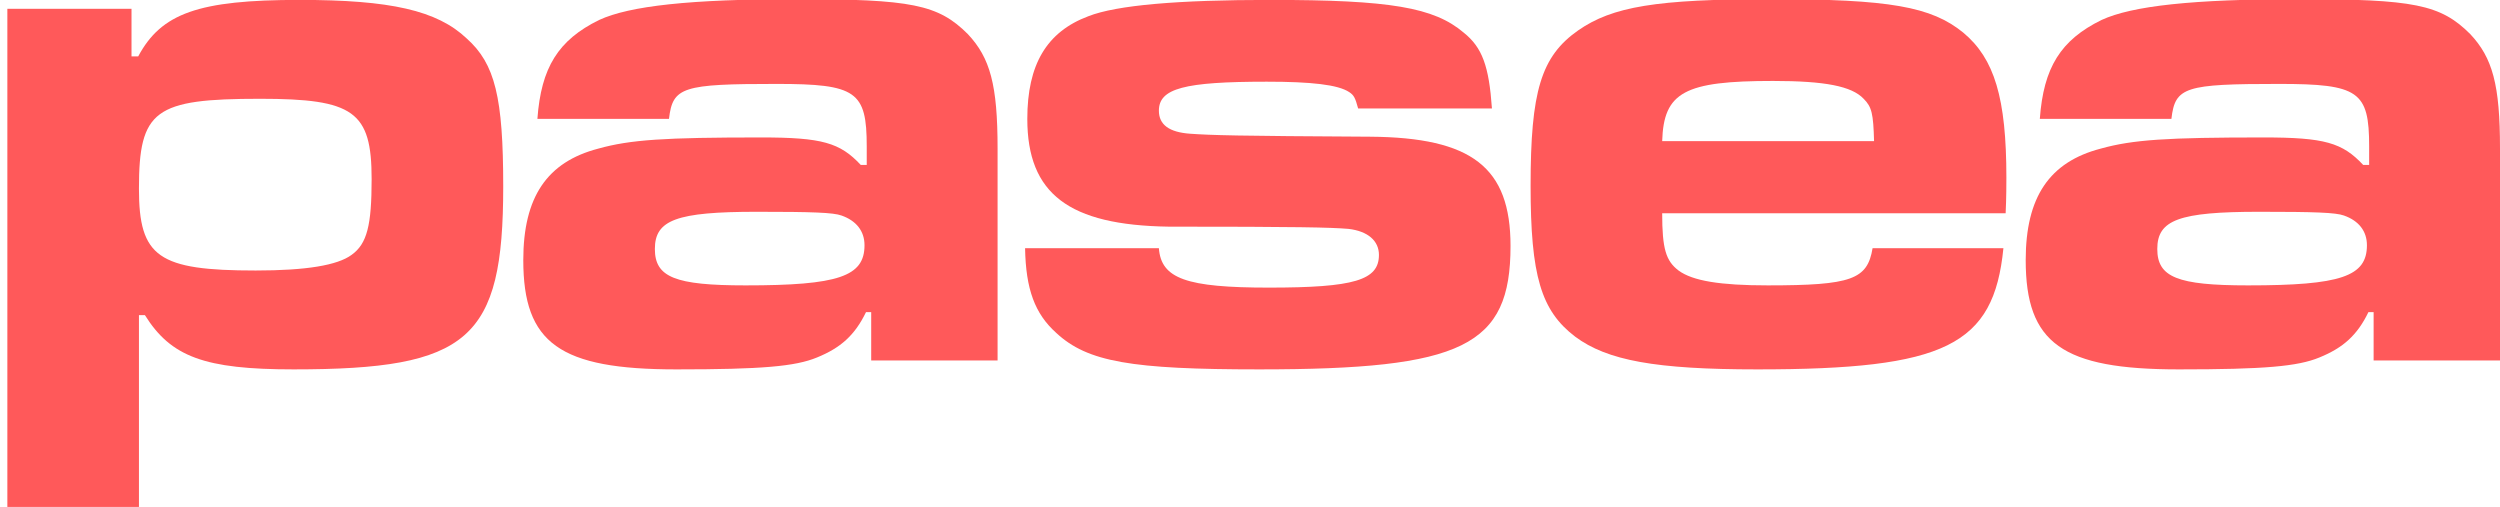 <?xml version="1.0" encoding="utf-8"?>
<!-- Generator: Adobe Illustrator 25.2.1, SVG Export Plug-In . SVG Version: 6.00 Build 0)  -->
<svg version="1.1" id="Capa_1" xmlns="http://www.w3.org/2000/svg" xmlns:xlink="http://www.w3.org/1999/xlink" x="0px" y="0px"
	 viewBox="0 0 4513.28 915.15" style="enable-background:new 0 0 4513.28 915.15;" xml:space="preserve">
<style type="text/css">
	.st0{fill:#FF595A;}
</style>
<g>
	<path class="st0" d="M13.28,15.94h224.14v85.89h12.08c41.6-77.84,108.71-102,291.23-102c163.75,0,248.3,18.79,301.98,69.79
		c51,45.64,65.76,106.03,65.76,267.08c0,276.47-61.74,330.16-378.47,330.16c-161.06,0-221.45-22.82-268.42-97.97h-10.73v346.26
		H13.28V15.94z M250.84,340.73c0,123.48,34.89,147.63,210.7,147.63c91.26,0,147.63-9.4,173.13-28.19
		c28.18-20.13,36.24-53.68,36.24-136.89c0-122.13-32.21-144.95-201.31-144.95C279.02,178.34,250.84,198.47,250.84,340.73z"/>
	<path class="st0" d="M970.18,214.57c6.71-92.61,37.58-142.26,111.4-178.5c55.03-25.5,165.08-37.57,355.66-37.57
		c208.03,0,256.34,9.4,310.03,63.08c40.26,42.95,53.68,91.26,53.68,206.69v382.5h-228.16v-87.24h-9.39
		c-20.13,41.61-45.64,64.42-88.58,81.87c-38.93,16.11-99.32,21.47-253.66,21.47c-210.7,0-276.46-46.98-276.46-197.29
		c0-114.08,42.95-177.16,135.54-201.31c57.72-16.11,119.45-20.13,293.93-20.13c110.05,0,142.25,9.4,179.83,49.66h10.73v-33.55
		c0-99.32-18.78-112.74-162.39-112.74c-170.44,0-187.89,5.37-194.6,63.08H970.18z M1182.24,449.45c0,51,36.24,65.76,163.73,65.76
		c167.77,0,214.74-16.11,214.74-72.47c0-25.5-14.76-44.29-41.6-53.69c-14.77-5.37-52.35-6.71-153-6.71
		C1221.15,382.34,1182.24,397.1,1182.24,449.45z"/>
	<path class="st0" d="M2092.16,448.1c4.02,55.03,49.66,71.13,198.64,71.13c154.34,0,198.62-13.42,198.62-59.05
		c0-25.5-20.12-42.95-55.03-46.98c-32.2-2.68-91.26-4.02-324.79-4.02c-179.83-2.68-254.99-59.05-254.99-194.61
		c0-97.97,34.89-157.03,110.05-185.21c51-20.13,162.39-29.53,328.81-29.53c216.08,0,295.26,13.42,348.95,59.05
		c33.56,26.84,45.64,60.39,51,136.89h-241.57c-5.38-20.13-8.06-24.16-16.11-29.52c-20.14-13.42-68.45-18.79-148.98-18.79
		c-148.97,0-194.6,12.08-194.6,52.34c0,25.5,18.79,38.92,56.37,41.6c38.93,2.69,80.53,4.03,324.79,5.37
		c183.87,1.34,253.66,55.03,253.66,197.29c0,181.18-85.89,222.79-453.63,222.79c-230.85,0-310.03-13.42-366.4-65.77
		c-38.91-34.89-55.03-79.18-56.36-153H2092.16z"/>
	<path class="st0" d="M3616.78,448.1c-17.45,175.82-104.68,218.77-444.24,218.77c-183.87,0-271.1-16.11-328.81-59.05
		c-61.74-46.98-80.53-110.05-80.53-272.45c0-170.45,18.79-233.53,85.89-280.5c61.74-42.95,140.92-56.36,347.6-56.36
		c214.74,0,289.9,13.42,347.61,60.39c56.37,46.98,77.84,118.1,77.84,261.71c0,8.05,0,37.57-1.34,64.42h-620.05
		c0,64.42,6.71,85.89,29.54,103.34c25.49,18.79,75.15,26.84,161.04,26.84c151.67,0,179.85-10.73,189.24-67.1H3616.78z
		 M3383.25,254.84c-1.34-49.66-4.02-61.74-18.79-76.5c-21.47-22.82-69.79-32.21-163.73-32.21c-159.71,0-197.29,20.13-199.98,108.71
		H3383.25z"/>
	<path class="st0" d="M3682.51,214.57c6.71-92.61,37.58-142.26,111.4-178.5c55.03-25.5,165.08-37.57,355.66-37.57
		c208.02,0,256.34,9.4,310.03,63.08c40.26,42.95,53.68,91.26,53.68,206.69v382.5h-228.16v-87.24h-9.39
		c-20.13,41.61-45.64,64.42-88.58,81.87c-38.93,16.11-99.32,21.47-253.66,21.47c-210.7,0-276.46-46.98-276.46-197.29
		c0-114.08,42.95-177.16,135.54-201.31c57.72-16.11,119.45-20.13,293.93-20.13c110.05,0,142.25,9.4,179.83,49.66h10.73v-33.55
		c0-99.32-18.78-112.74-162.39-112.74c-170.44,0-187.89,5.37-194.6,63.08H3682.51z M3894.57,449.45c0,51,36.24,65.76,163.73,65.76
		c167.77,0,214.74-16.11,214.74-72.47c0-25.5-14.76-44.29-41.6-53.69c-14.77-5.37-52.35-6.71-153-6.71
		C3933.48,382.34,3894.57,397.1,3894.57,449.45z"/>
</g>
</svg>
